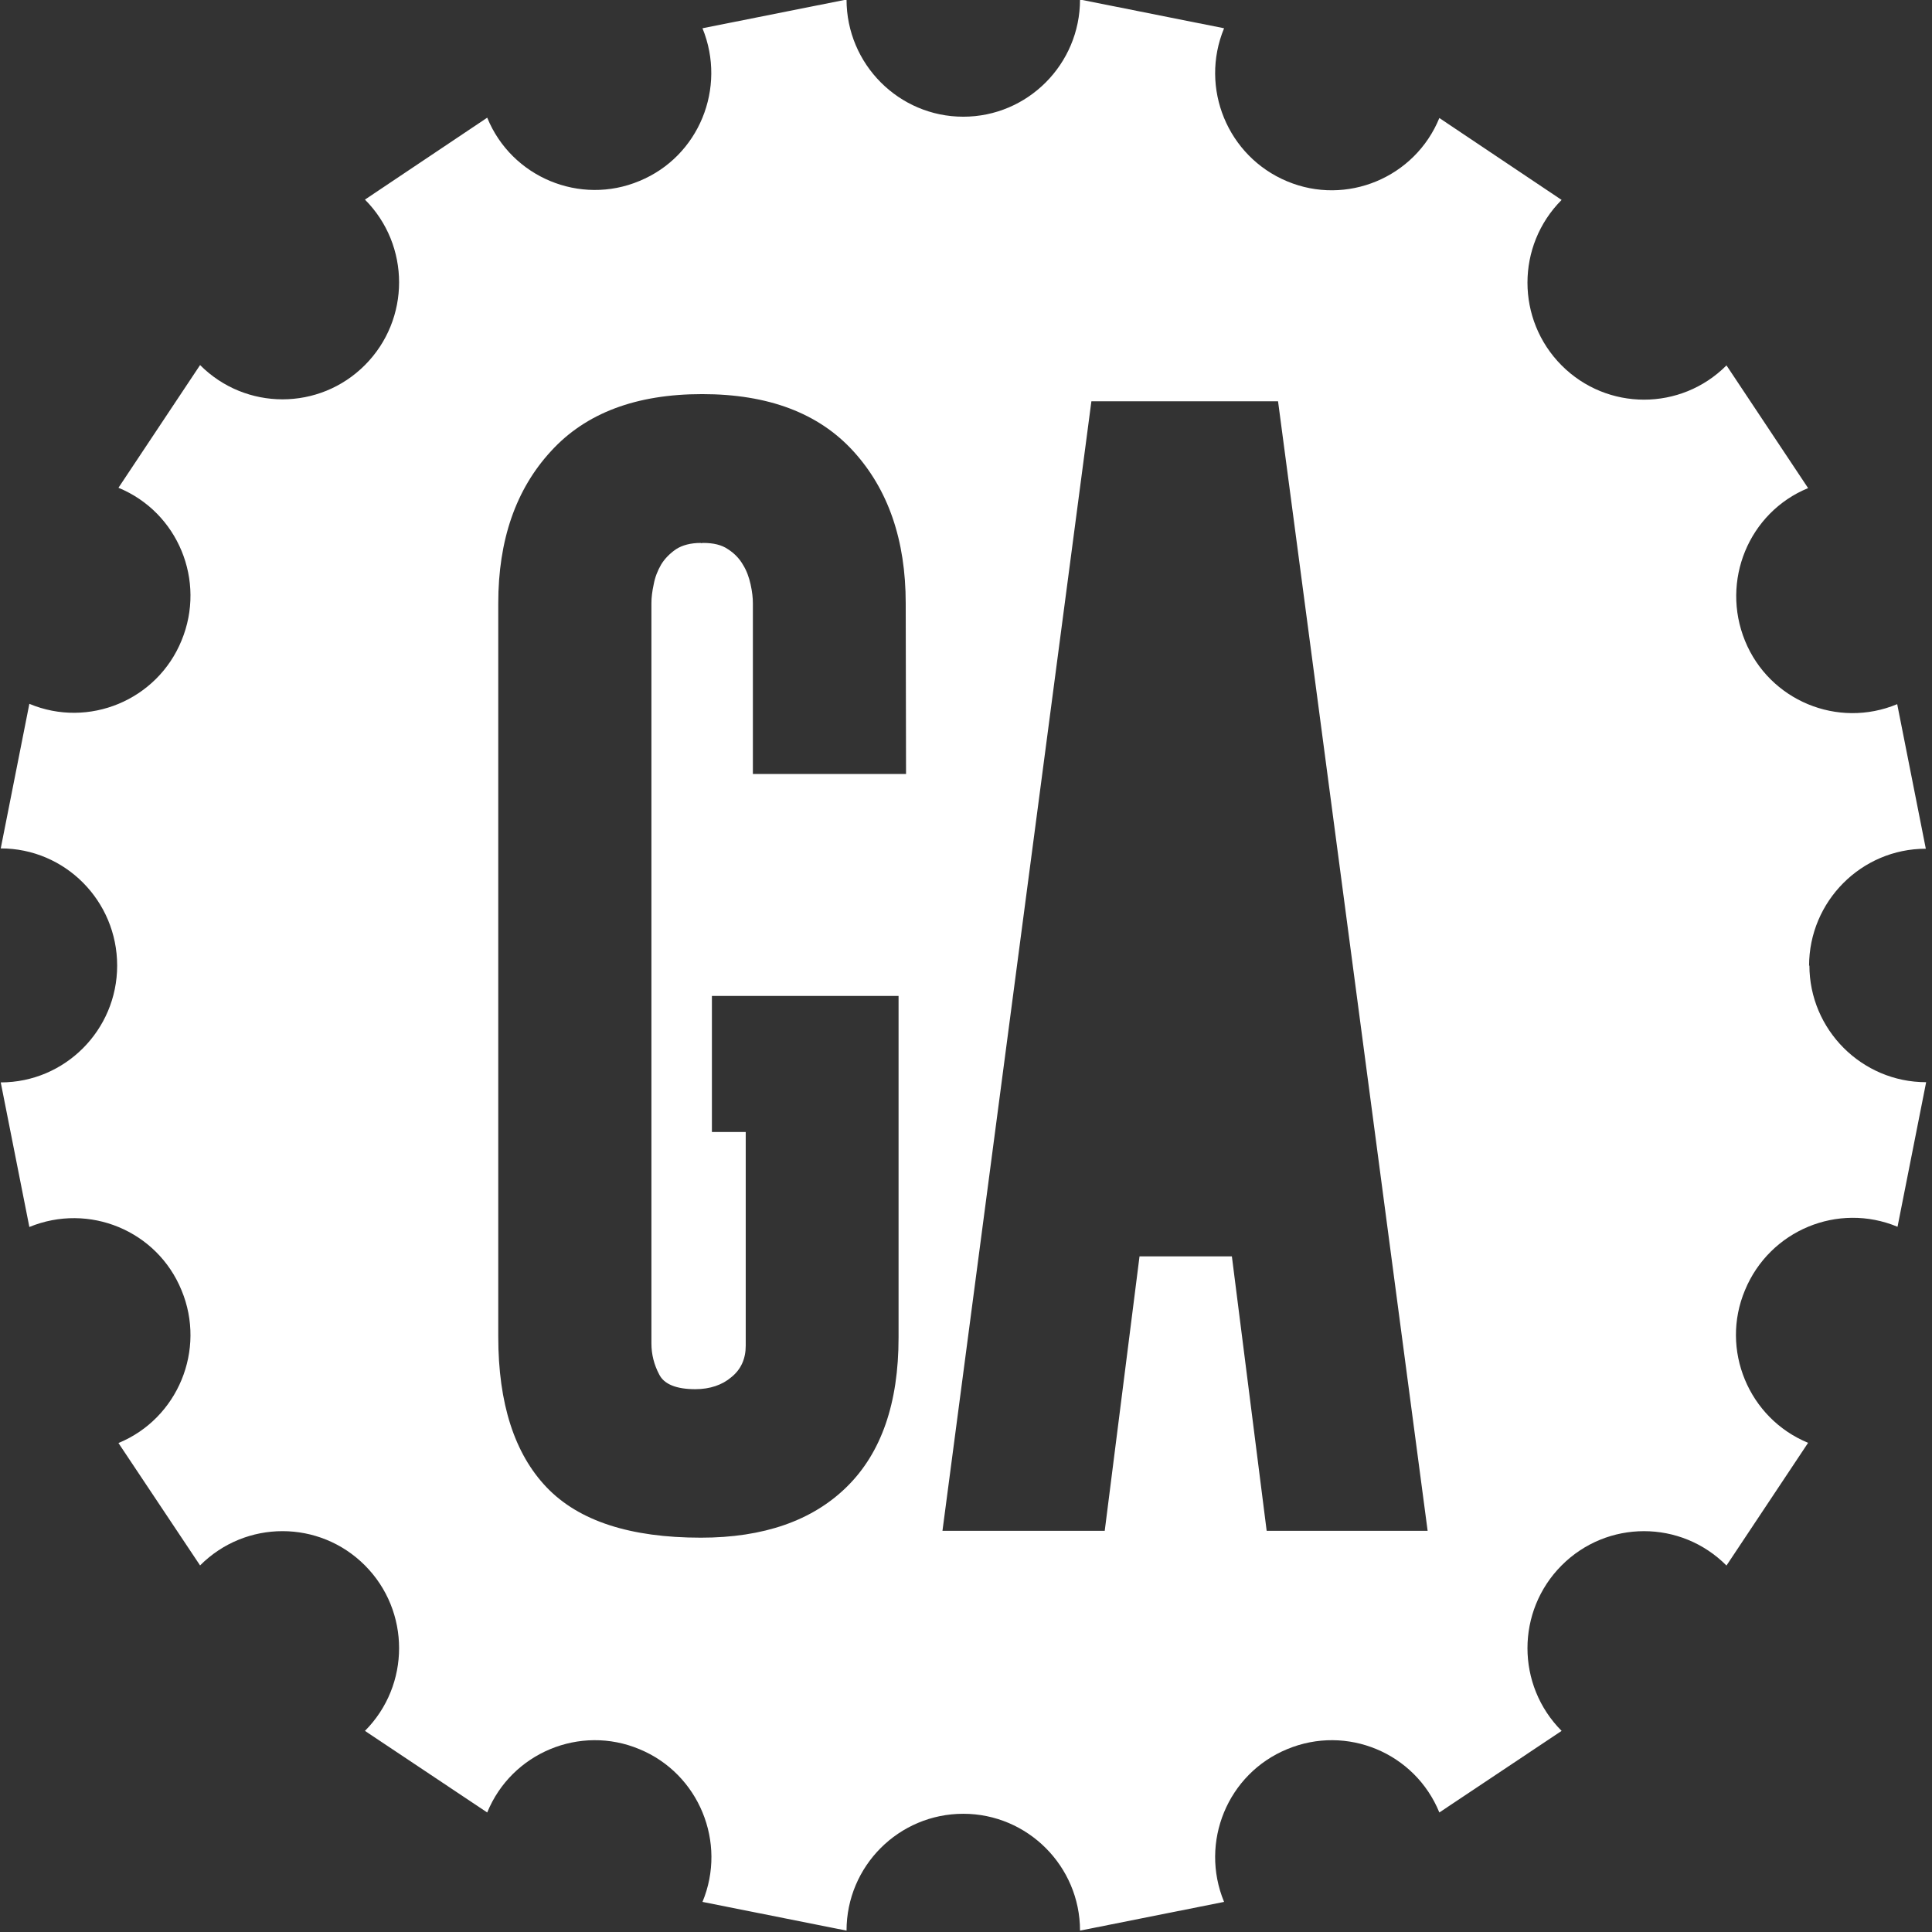 <?xml version="1.0" encoding="UTF-8" standalone="no"?>
<!-- Created with Inkscape (http://www.inkscape.org/) -->

<svg
   xmlns:dc="http://purl.org/dc/elements/1.1/"
   xmlns:cc="http://creativecommons.org/ns#"
   xmlns:rdf="http://www.w3.org/1999/02/22-rdf-syntax-ns#"
   xmlns:svg="http://www.w3.org/2000/svg"
   xmlns="http://www.w3.org/2000/svg"
   xmlns:sodipodi="http://sodipodi.sourceforge.net/DTD/sodipodi-0.dtd"
   xmlns:inkscape="http://www.inkscape.org/namespaces/inkscape"
   width="210mm"
   height="210mm"
   viewBox="0 0 210 210"
   version="1.1"
   id="svg3748"
   inkscape:version="0.92.4 (5da689c313, 2019-01-14)"
   sodipodi:docname="GA.svg">
  <rect x="0" y="0" width="210" height="210" fill="#333333" stroke="none"/>
  <defs
     id="defs3742" />
  <sodipodi:namedview
     id="base"
     pagecolor="#ffffff"
     bordercolor="#666666"
     borderopacity="1.0"
     inkscape:pageopacity="0.0"
     inkscape:pageshadow="2"
     inkscape:zoom="0.35"
     inkscape:cx="400"
     inkscape:cy="560"
     inkscape:document-units="mm"
     inkscape:current-layer="layer1"
     showgrid="false"
     inkscape:window-width="1920"
     inkscape:window-height="1027"
     inkscape:window-x="-8"
     inkscape:window-y="-8"
     inkscape:window-maximized="1" />
  <g
     inkscape:label="Layer 1"
     inkscape:groupmode="layer"
     id="layer1"
     transform="translate(0,-87)">
    <g
       id="g425"
       transform="matrix(35.346,0,0,35.474,-2261.181,-5811.773)">
      <g
         style="fill:#ffffff;fill-opacity:1"
         id="g419">
        <path
           inkscape:connector-curvature="0"
           id="path58"
           style="fill:#ffffff;fill-opacity:1;fill-rule:nonzero;stroke:none;stroke-width:0.353"
           d="m 67.868,170.975 -0.107,-0.841 h -0.284 l -0.107,0.841 H 66.871 l 0.458,-3.461 h 0.574 l 0.46,3.461 z m -1.109,-2.319 h -0.471 v -0.523 c 0,-0.017 -0.002,-0.035 -0.007,-0.058 -0.005,-0.022 -0.012,-0.042 -0.024,-0.061 -0.011,-0.019 -0.027,-0.035 -0.046,-0.047 -0.019,-0.013 -0.044,-0.019 -0.076,-0.019 -0.002,0 -0.004,3.6e-4 -0.007,7.1e-4 v -7.1e-4 c -0.032,0 -0.057,0.007 -0.076,0.019 -0.019,0.013 -0.035,0.029 -0.046,0.047 -0.011,0.019 -0.019,0.039 -0.023,0.061 -0.005,0.023 -0.007,0.041 -0.007,0.058 v 2.268 c 0,0.033 0.008,0.065 0.024,0.095 0.015,0.03 0.053,0.045 0.111,0.045 0.045,0 0.083,-0.013 0.111,-0.037 0.03,-0.024 0.044,-0.057 0.044,-0.096 v -0.655 h -0.104 v -0.417 h 0.574 v 1.047 c 0,0.201 -0.053,0.353 -0.159,0.457 -0.106,0.104 -0.256,0.156 -0.449,0.156 -0.217,0 -0.375,-0.051 -0.474,-0.154 -0.099,-0.103 -0.149,-0.257 -0.149,-0.462 v -2.247 c 0,-0.194 0.054,-0.349 0.162,-0.466 0.107,-0.117 0.262,-0.175 0.465,-0.175 0.203,0 0.358,0.058 0.465,0.175 0.107,0.117 0.161,0.272 0.161,0.466 z m 2.777,0.588 c 0,-0.198 0.161,-0.359 0.359,-0.359 l -0.088,-0.443 c -0.183,0.076 -0.393,-0.011 -0.468,-0.194 -0.075,-0.183 0.011,-0.393 0.194,-0.468 l -0.251,-0.376 c -0.14,0.14 -0.367,0.14 -0.507,0 -0.14,-0.14 -0.14,-0.367 0,-0.507 l -0.376,-0.251 c -0.075,0.183 -0.286,0.27 -0.468,0.194 -0.183,-0.076 -0.27,-0.286 -0.194,-0.469 l -0.443,-0.088 c 0,0.198 -0.161,0.359 -0.359,0.359 -0.198,0 -0.359,-0.161 -0.359,-0.359 l -0.443,0.088 c 0.075,0.183 -0.011,0.393 -0.194,0.468 -0.182,0.076 -0.393,-0.011 -0.468,-0.194 l -0.376,0.251 c 0.14,0.14 0.14,0.367 0,0.507 -0.14,0.14 -0.367,0.14 -0.507,0 l -0.251,0.376 c 0.183,0.075 0.27,0.285 0.194,0.468 -0.075,0.183 -0.286,0.27 -0.468,0.194 l -0.088,0.443 c 0.198,0 0.358,0.161 0.358,0.359 0,0.198 -0.161,0.358 -0.358,0.358 l 0.088,0.443 c 0.183,-0.075 0.393,0.011 0.468,0.194 0.076,0.182 -0.011,0.393 -0.194,0.468 l 0.251,0.375 c 0.14,-0.14 0.367,-0.14 0.507,0 0.14,0.14 0.14,0.367 0,0.507 l 0.376,0.25 c 0.075,-0.183 0.286,-0.27 0.468,-0.194 0.183,0.075 0.27,0.286 0.194,0.468 l 0.443,0.088 c 0,-0.198 0.161,-0.358 0.359,-0.358 0.198,0 0.359,0.161 0.359,0.358 l 0.443,-0.088 c -0.076,-0.183 0.011,-0.393 0.194,-0.468 0.183,-0.076 0.393,0.011 0.468,0.194 l 0.376,-0.25 c -0.14,-0.14 -0.14,-0.367 0,-0.507 0.14,-0.14 0.367,-0.14 0.507,3.5e-4 l 0.251,-0.376 c -0.183,-0.075 -0.271,-0.286 -0.194,-0.468 0.076,-0.183 0.286,-0.27 0.469,-0.194 l 0.088,-0.443 c -0.198,0 -0.359,-0.161 -0.359,-0.358" />
      </g>
    </g>
  </g>
</svg>
